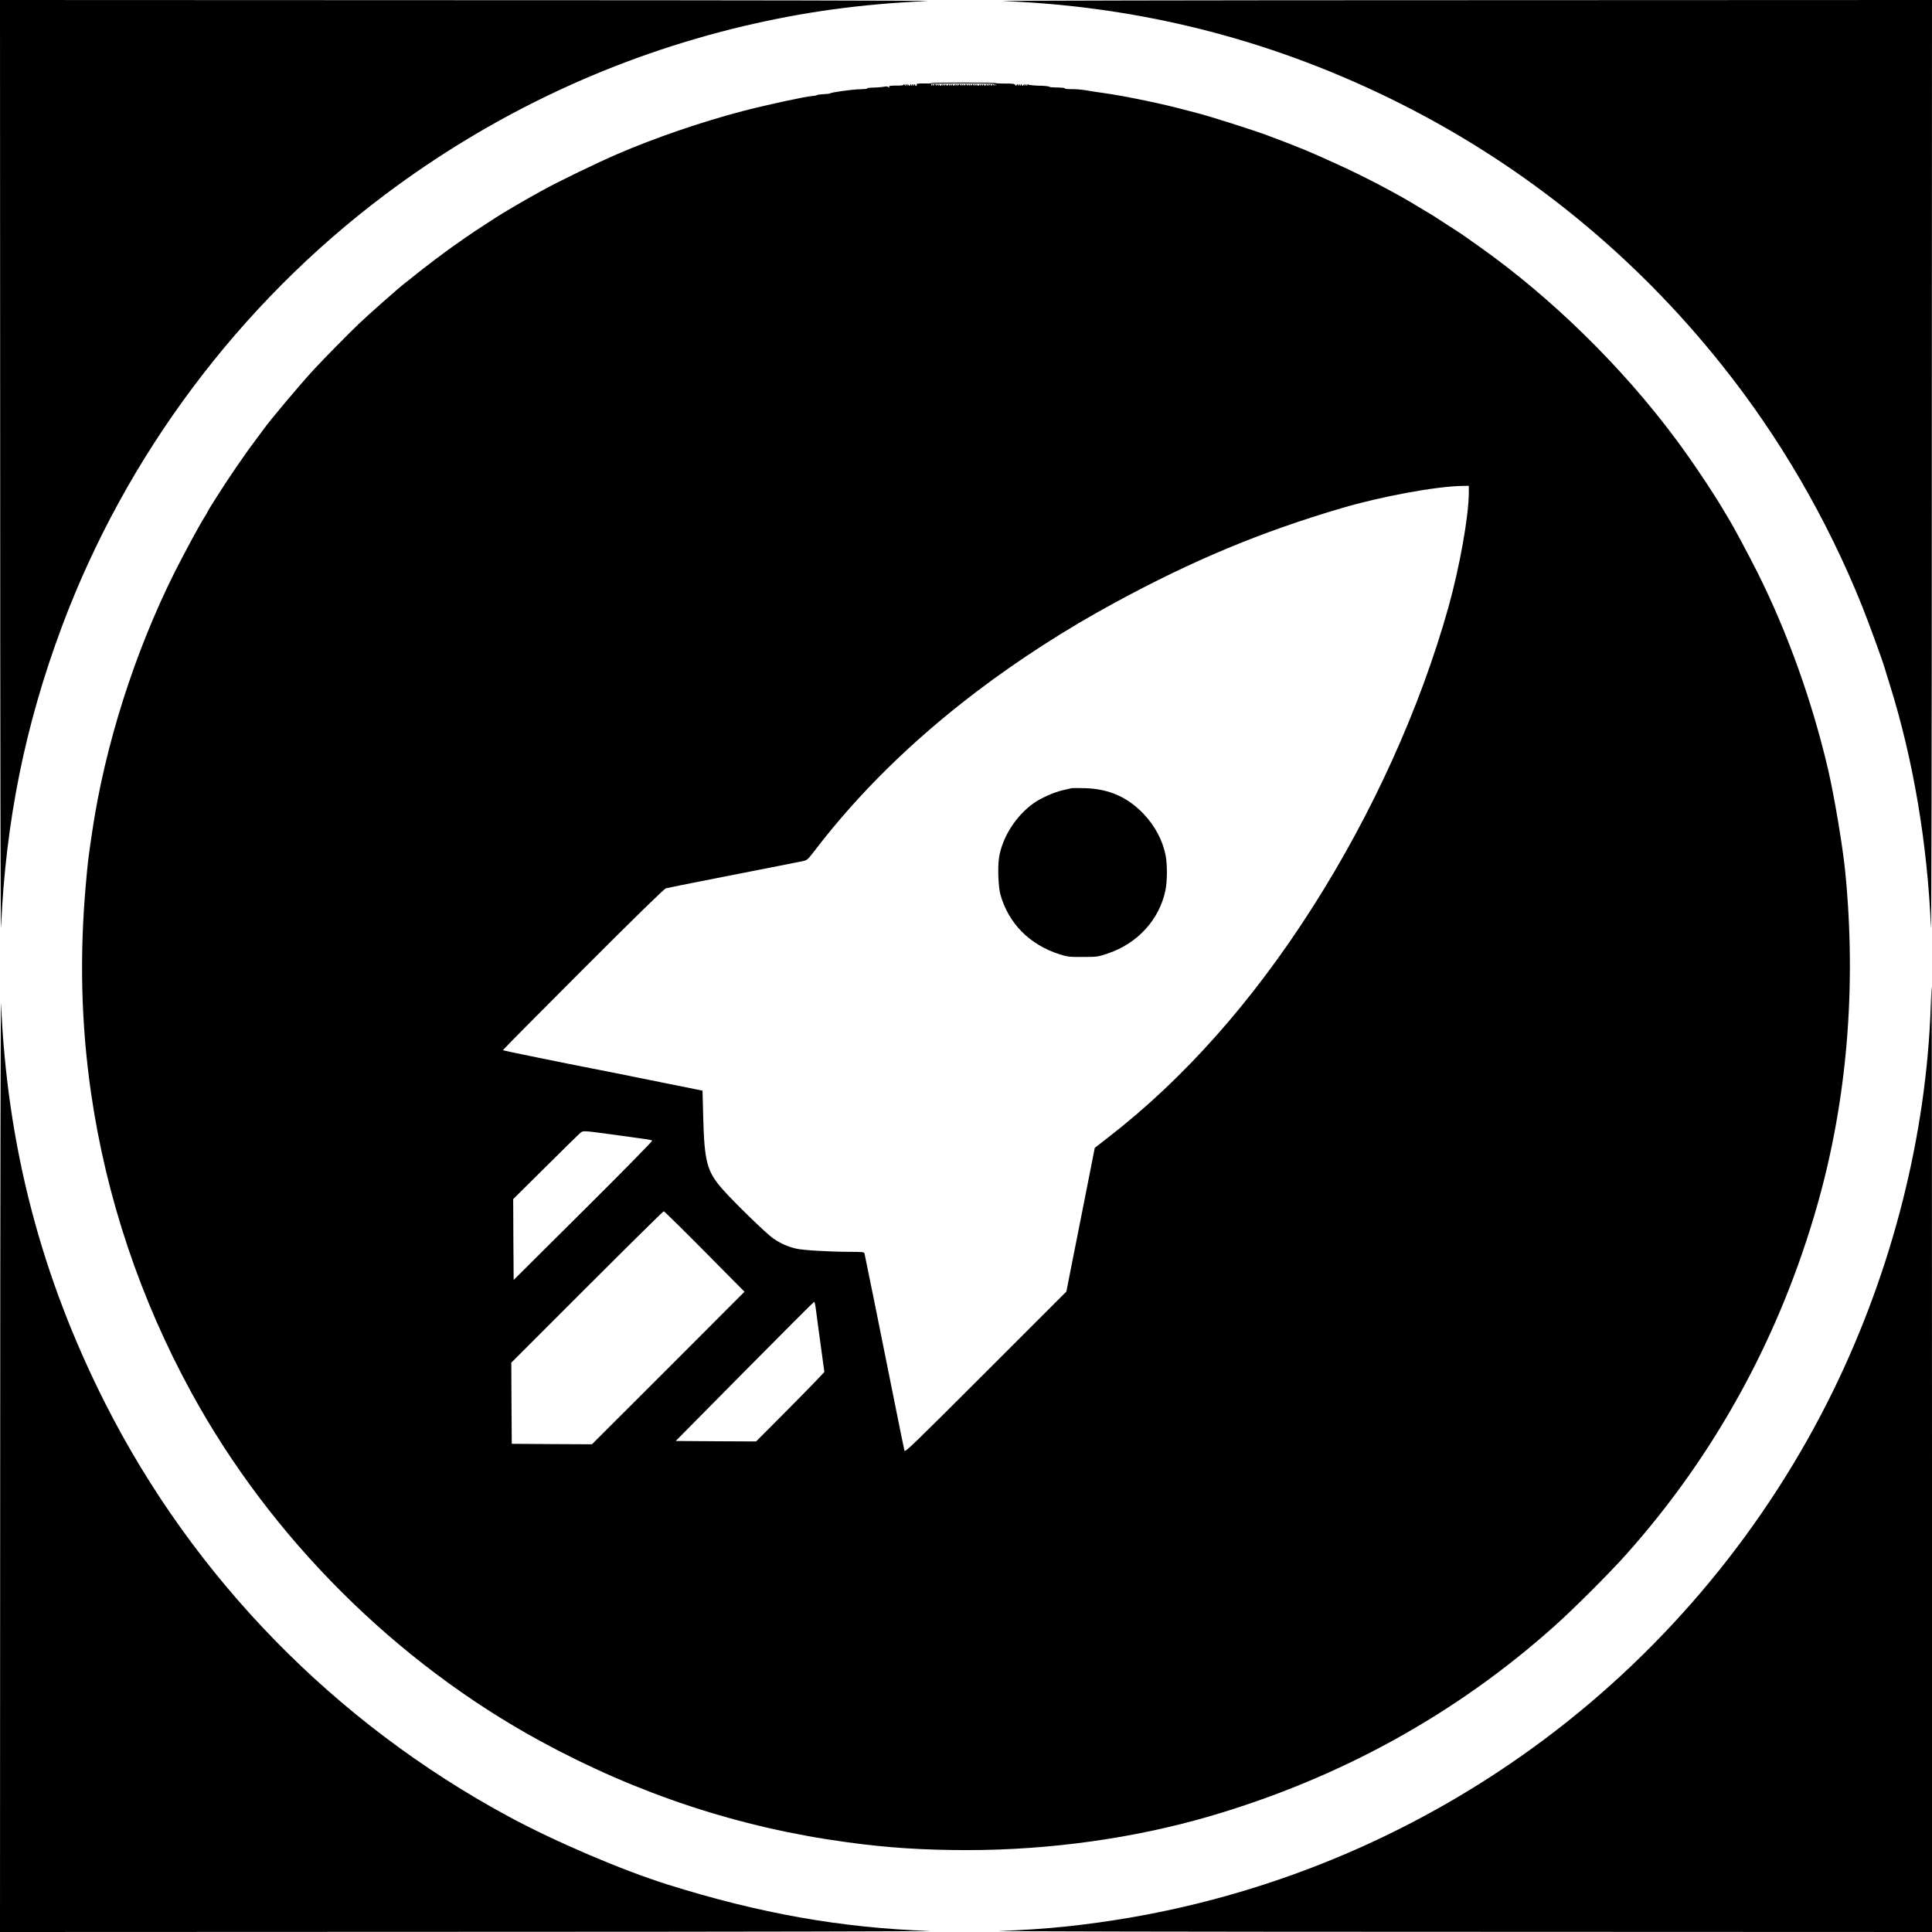 <?xml version="1.0" standalone="no"?>
<!DOCTYPE svg PUBLIC "-//W3C//DTD SVG 20010904//EN"
 "http://www.w3.org/TR/2001/REC-SVG-20010904/DTD/svg10.dtd">
<svg version="1.0" xmlns="http://www.w3.org/2000/svg"
 width="2048pt" height="2048pt" viewBox="0 0 2048 2048"
 preserveAspectRatio="xMidYMid meet">

<g transform="translate(0,2048) scale(0.1,-0.1)"
fill="#000000" stroke="none">
<path d="M2 15478 c0 -2752 4 -4925 9 -4830 49 1125 255 2146 646 3192 676
1808 1876 3413 3421 4574 1144 860 2431 1464 3812 1791 638 150 1233 232 1940
264 91 5 -2084 9 -4832 9 l-4998 2 2 -5002z"/>
<path d="M10635 20469 c1495 -60 2901 -425 4235 -1100 1307 -661 2456 -1597
3378 -2753 614 -768 1118 -1634 1489 -2556 69 -172 218 -580 241 -660 5 -19
31 -102 57 -185 247 -792 397 -1679 434 -2573 5 -97 9 2076 9 4831 l2 5007
-5017 -2 c-2760 0 -4932 -5 -4828 -9z"/>
<path d="M9875 19599 c-2 -3 -40 -5 -83 -4 -61 1 -79 -2 -75 -12 3 -7 0 -13
-6 -13 -6 0 -11 6 -11 13 0 8 -4 7 -10 -3 -9 -13 -10 -13 -10 0 0 13 -1 13
-10 0 -9 -13 -10 -13 -10 0 0 13 -1 13 -10 0 -9 -13 -11 -13 -20 0 -9 13 -10
13 -10 0 0 -13 -1 -13 -10 0 -9 13 -10 13 -10 0 0 -13 -1 -13 -10 0 -5 8 -10
10 -10 4 0 -7 -20 -11 -47 -11 -97 0 -115 -2 -107 -15 6 -10 4 -10 -7 -2 -8 6
-23 9 -34 7 -27 -6 -89 -11 -148 -12 -27 -1 -46 -4 -44 -8 3 -5 -29 -8 -71 -9
-78 0 -322 -34 -322 -44 0 -3 -30 -6 -67 -8 -37 -2 -70 -6 -73 -10 -3 -4 -25
-8 -50 -10 -70 -4 -489 -95 -735 -159 -439 -115 -938 -286 -1335 -458 -215
-93 -613 -286 -775 -375 -33 -18 -80 -44 -105 -58 -85 -46 -359 -207 -410
-242 -14 -9 -50 -33 -80 -52 -100 -64 -194 -127 -245 -163 -27 -20 -68 -48
-90 -63 -72 -48 -358 -264 -433 -326 -41 -34 -87 -70 -103 -82 -56 -41 -385
-331 -498 -439 -123 -119 -352 -351 -472 -480 -143 -154 -475 -549 -539 -641
-8 -12 -48 -66 -89 -120 -110 -145 -293 -414 -406 -594 -12 -19 -38 -61 -58
-92 -20 -32 -37 -60 -37 -63 0 -3 -15 -30 -34 -59 -50 -78 -213 -380 -312
-576 -427 -852 -744 -1848 -879 -2770 -42 -285 -43 -295 -64 -530 -69 -766
-52 -1493 54 -2227 161 -1110 522 -2186 1068 -3183 839 -1532 2161 -2851 3694
-3686 1033 -563 2114 -919 3256 -1073 431 -59 805 -83 1277 -83 872 1 1760
125 2560 358 1383 404 2613 1082 3659 2018 202 180 580 558 757 756 948 1061
1637 2322 2032 3720 313 1107 412 2304 292 3520 -27 269 -115 795 -181 1080
-169 724 -430 1454 -749 2091 -86 172 -261 499 -305 569 -12 19 -39 64 -60
100 -112 190 -341 531 -501 745 -569 766 -1322 1503 -2083 2041 -46 32 -104
74 -130 92 -50 36 -50 36 -196 130 -55 36 -111 72 -125 81 -14 10 -50 32 -80
50 -30 17 -77 46 -105 63 -220 136 -570 321 -870 457 -304 139 -387 173 -735
304 -155 58 -626 208 -745 237 -38 10 -104 27 -145 38 -200 55 -615 142 -825
172 -77 11 -174 25 -215 33 -41 7 -109 13 -152 12 -42 0 -74 3 -71 8 4 6 -17
8 -122 11 -22 0 -42 4 -45 8 -3 4 -54 9 -113 10 -63 2 -107 7 -107 13 0 6 -5
3 -10 -5 -9 -13 -10 -13 -10 0 0 13 -1 13 -10 0 -9 -13 -10 -13 -10 0 0 13 -1
13 -10 0 -9 -13 -11 -13 -20 0 -9 13 -10 13 -10 0 0 -13 -1 -13 -10 0 -9 13
-10 13 -10 0 0 -12 -2 -13 -9 -1 -7 11 -9 11 -14 0 -5 -11 -8 -11 -16 1 -7 12
-29 15 -103 14 -51 0 -97 2 -103 5 -13 7 -676 8 -680 0z m682 -19 c4 -13 3
-13 -6 0 -10 13 -11 13 -11 0 0 -12 -2 -13 -9 -1 -7 11 -10 11 -15 0 -5 -12
-7 -12 -12 0 -5 11 -8 11 -15 0 -7 -12 -9 -11 -9 1 0 13 -1 13 -10 0 -9 -13
-10 -13 -10 0 0 13 -1 13 -11 0 -9 -12 -12 -13 -16 -1 -5 11 -7 11 -14 0 -7
-12 -9 -11 -9 1 0 13 -1 13 -10 0 -9 -13 -10 -13 -10 0 0 13 -1 13 -10 0 -9
-13 -11 -13 -20 0 -9 13 -10 13 -10 0 0 -13 -1 -13 -10 0 -9 13 -10 13 -10 0
0 -13 -1 -13 -11 0 -9 12 -12 13 -16 1 -5 -11 -7 -11 -14 0 -7 12 -9 11 -9 -1
0 -13 -1 -13 -10 0 -9 13 -10 13 -10 0 0 -13 -1 -13 -11 0 -9 12 -12 13 -16 1
-5 -11 -7 -11 -14 0 -7 12 -9 11 -9 -1 0 -13 -1 -13 -10 0 -9 13 -10 13 -10 0
0 -13 -1 -13 -10 0 -9 13 -11 13 -20 0 -9 -13 -10 -13 -10 0 0 13 -1 13 -10 0
-9 -13 -10 -13 -10 0 0 13 -1 13 -11 0 -9 -12 -12 -13 -16 -1 -5 11 -7 11 -14
0 -7 -12 -9 -11 -9 1 0 13 -1 13 -10 0 -9 -13 -10 -13 -10 0 0 13 -1 13 -11 0
-9 -12 -12 -13 -16 -1 -5 11 -7 11 -14 0 -7 -12 -9 -11 -9 1 0 13 -1 13 -10 0
-9 -13 -10 -13 -10 0 0 13 -1 13 -10 0 -9 -13 -11 -13 -20 0 -9 13 -10 13 -10
0 0 -13 -1 -13 -10 0 -9 13 -10 13 -10 0 0 -13 -1 -13 -10 0 -9 13 -11 13 -20
0 -9 -13 -10 -13 -10 0 0 13 -1 13 -10 0 -5 -8 -10 -10 -10 -4 0 6 2 13 4 15
3 2 156 4 342 4 290 0 338 -2 341 -15z m5013 -4321 c0 -248 -97 -790 -217
-1219 -300 -1068 -804 -2182 -1441 -3180 -632 -992 -1361 -1814 -2157 -2431
l-150 -117 -113 -573 c-63 -316 -130 -659 -151 -762 l-37 -188 -855 -855
c-759 -759 -855 -852 -861 -832 -4 13 -48 226 -97 473 -172 859 -322 1600
-327 1618 -5 15 -21 17 -152 17 -228 1 -500 17 -573 34 -85 20 -162 53 -241
107 -70 47 -417 384 -539 523 -166 189 -193 292 -205 778 l-7 267 -51 10 c-28
6 -265 54 -526 106 -261 53 -529 107 -595 119 -254 49 -940 189 -945 193 -2 2
380 388 850 858 572 572 863 856 880 859 14 3 81 17 150 31 69 14 285 57 480
95 195 39 447 88 560 110 113 23 228 45 256 51 50 10 54 13 130 112 466 609
1034 1167 1714 1684 449 341 952 665 1465 943 832 452 1550 751 2405 1003 419
124 998 231 1278 236 l72 1 0 -71z m-9095 -6803 c138 -19 291 -40 340 -47 50
-6 94 -15 99 -20 5 -4 -318 -333 -730 -742 l-739 -735 -3 429 -2 428 349 346
c192 191 357 353 368 360 25 20 37 19 318 -19z m994 -1242 l423 -427 -808
-809 -809 -808 -425 2 -425 3 -3 430 -2 430 802 802 c442 442 808 803 814 803
6 0 201 -192 433 -426z m1176 -586 c5 -45 50 -371 84 -622 l10 -69 -92 -98
c-51 -53 -214 -219 -362 -368 l-270 -271 -426 2 -426 3 730 738 c401 405 733
737 737 737 5 0 11 -24 15 -52z"/>
<path d="M11355 12124 c-11 -3 -51 -12 -90 -21 -91 -20 -233 -84 -309 -138
-190 -135 -336 -368 -367 -584 -14 -102 -6 -302 15 -381 85 -308 311 -536 631
-637 83 -26 102 -28 245 -27 150 0 158 1 261 36 317 105 549 360 613 670 20
96 21 272 2 371 -31 158 -113 313 -235 441 -171 178 -368 264 -621 271 -69 2
-134 2 -145 -1z"/>
<path d="M2 5013 l-2 -5013 5038 2 c2770 0 4938 5 4817 9 -936 32 -1803 186
-2774 491 -488 153 -1192 454 -1684 719 -1845 995 -3344 2529 -4282 4384 -680
1345 -1040 2726 -1104 4240 -4 99 -9 -2076 -9 -4832z"/>
<path d="M20467 9822 c-46 -1372 -404 -2788 -1026 -4067 -710 -1458 -1767
-2737 -3064 -3708 -1300 -973 -2811 -1623 -4407 -1896 -477 -81 -895 -124
-1375 -140 -121 -4 2054 -9 4833 -9 l5052 -2 0 5010 c0 2756 -2 5010 -3 5010
-2 0 -7 -89 -10 -198z"/>
</g>
</svg>
